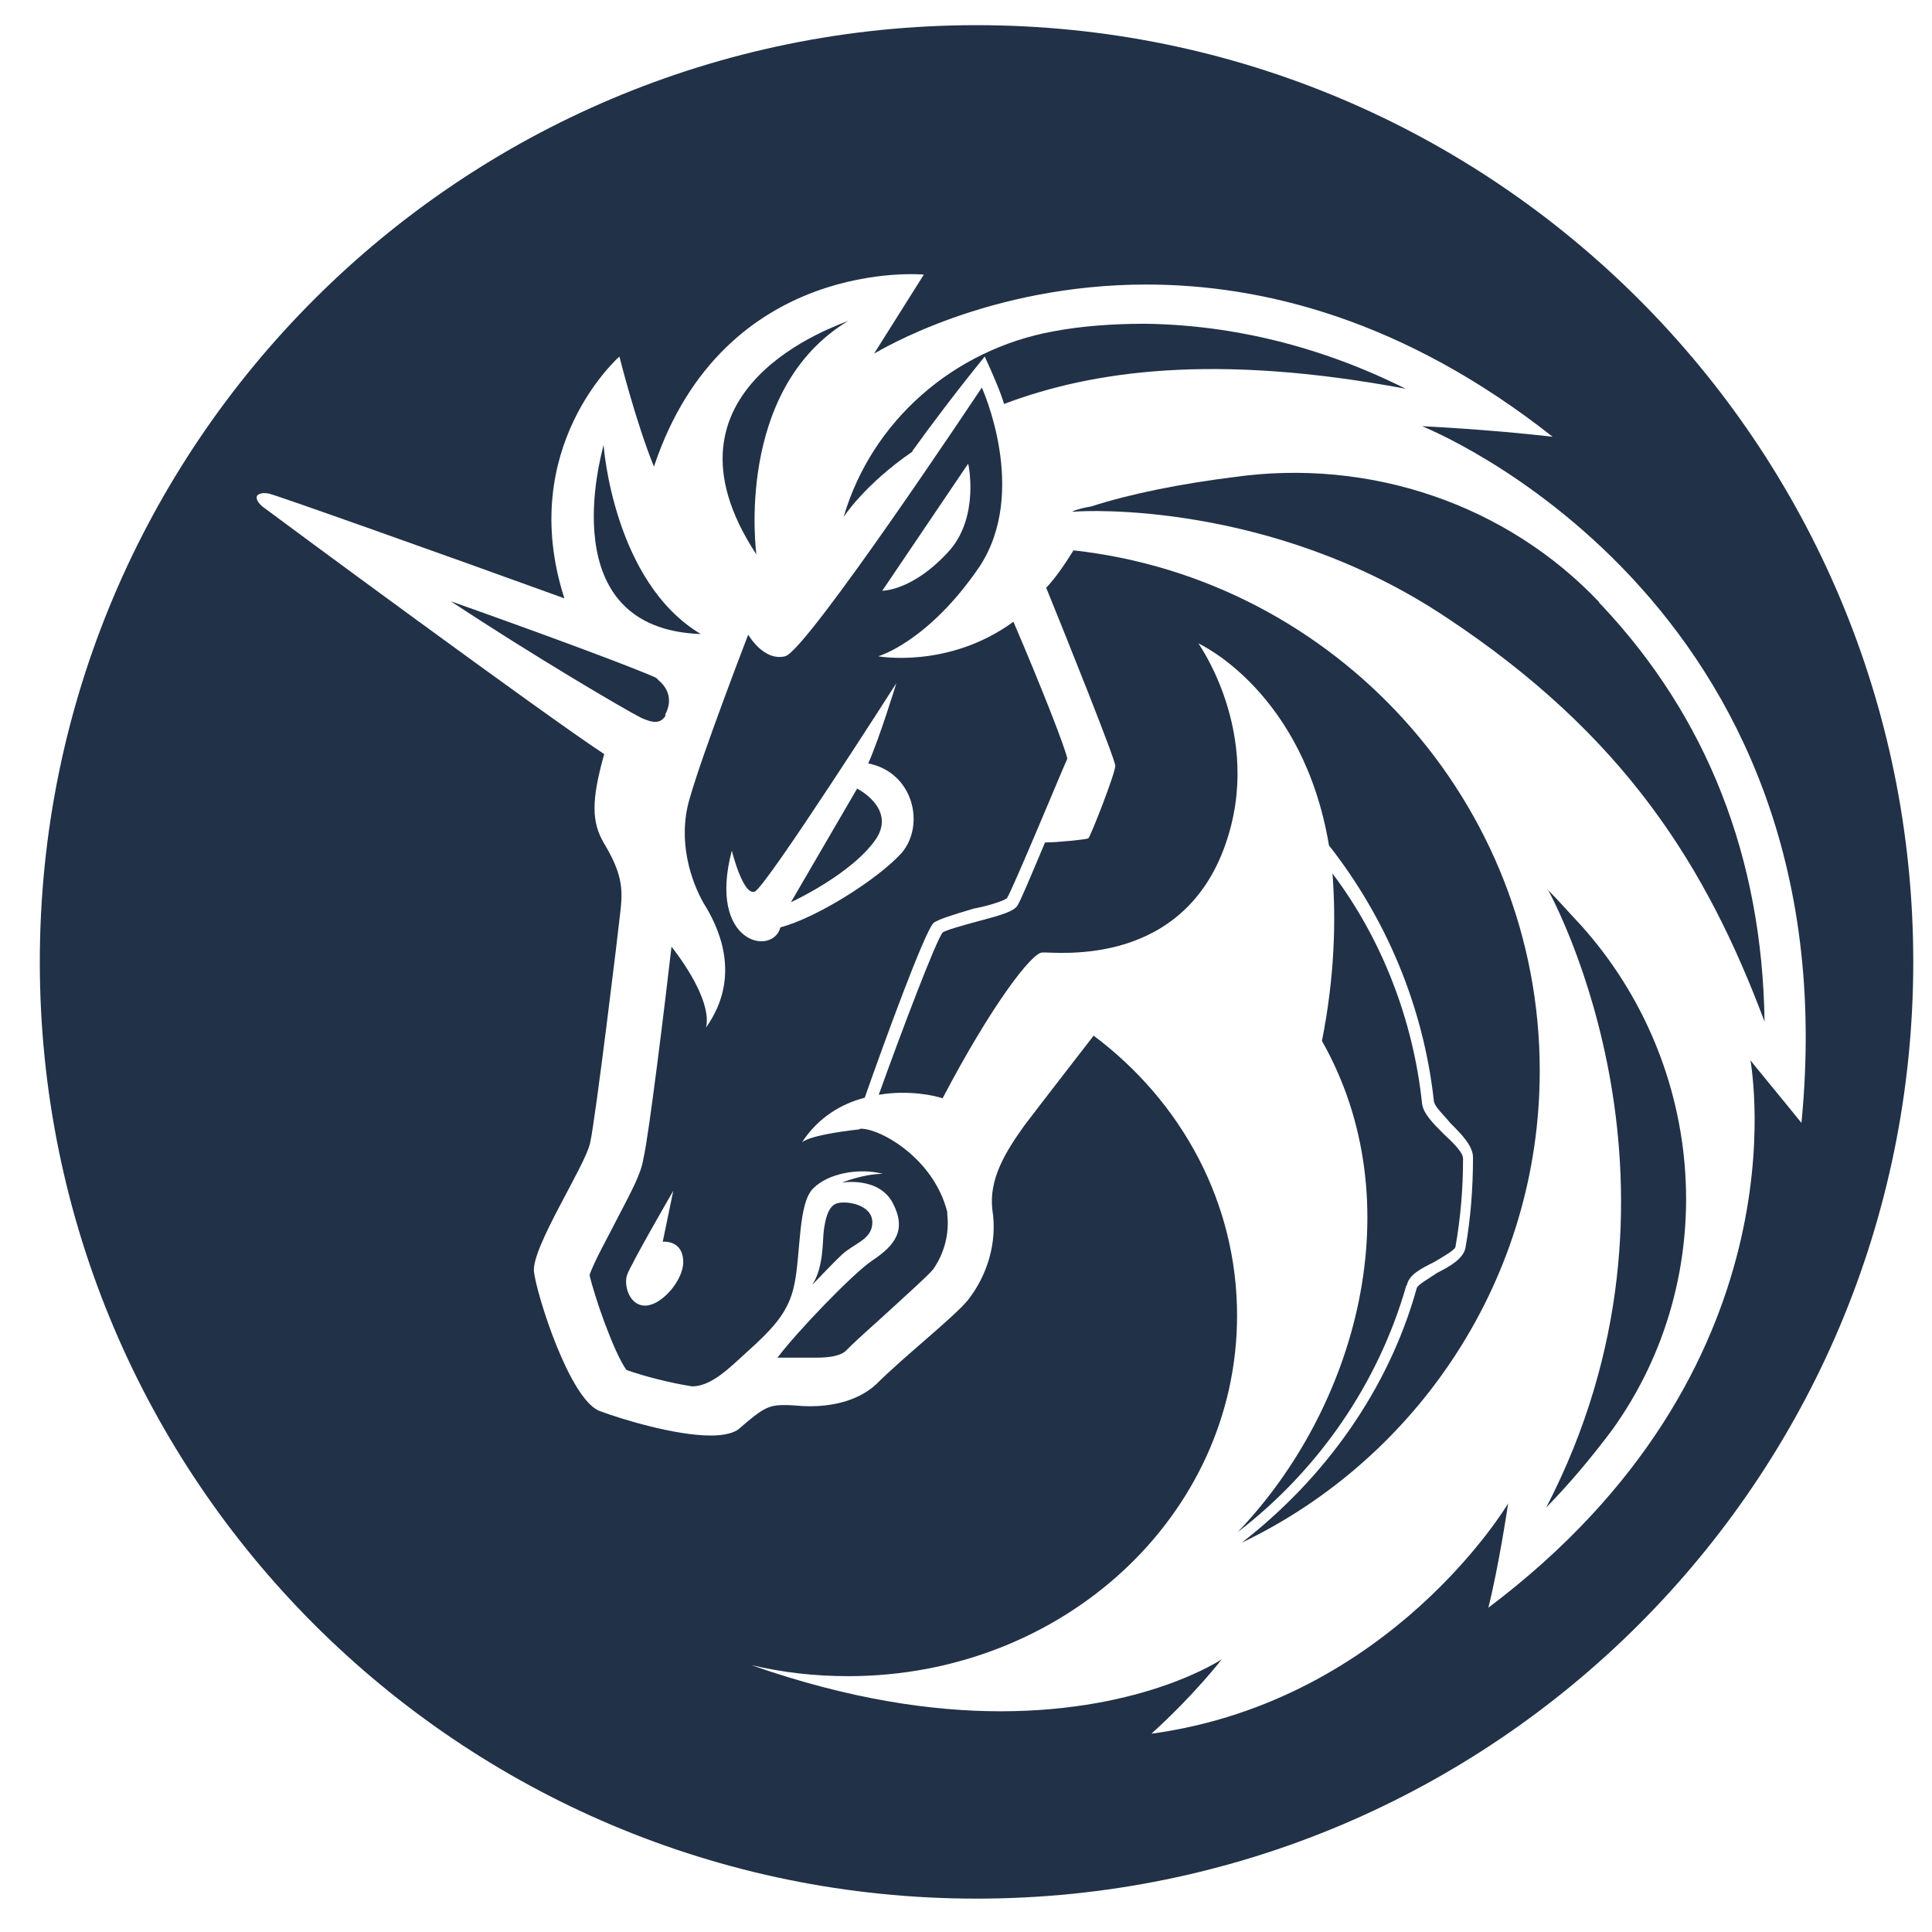 <svg width="33" height="33" viewBox="0 0 33 33" fill="none" xmlns="http://www.w3.org/2000/svg">
  <path d="M11.97 10.83C10.48 9.94 10.31 7.62 10.31 7.6C10.27 7.77 9.42 10.74 11.97 10.83Z" fill="#213147"/>
  <path d="M11.36 12.21C11.51 11.93 11.38 11.73 11.25 11.62C11.23 11.6 11.21 11.58 11.21 11.58C10.95 11.45 9.31 10.84 7.7 10.27C9.12 11.21 10.69 12.13 10.95 12.26C11.15 12.35 11.28 12.37 11.37 12.22L11.36 12.21Z" fill="#213147"/>
  <path d="M14.64 13.47L13.51 15.41C13.51 15.41 14.56 14.93 14.97 14.32C15.3 13.8 14.64 13.47 14.64 13.47Z" fill="#213147"/>
  <path d="M14.68 19.29C14.33 19.33 13.85 19.4 13.7 19.51C13.98 19.08 14.38 18.85 14.77 18.75C15.1 17.81 15.8 15.89 15.95 15.76C16.04 15.7 16.26 15.63 16.63 15.52C16.85 15.48 17.15 15.39 17.2 15.34C17.29 15.21 18.16 13.11 18.23 12.96C18.21 12.81 17.77 11.69 17.31 10.62C16.2 11.43 15 11.21 15 11.21C15 11.21 15.85 10.97 16.73 9.68C17.58 8.39 16.77 6.62 16.77 6.62C16.77 6.62 13.78 11.12 13.41 11.21C13.04 11.3 12.78 10.84 12.78 10.84C12.78 10.84 11.99 12.89 11.78 13.64C11.56 14.38 11.82 15.08 12.02 15.43C12.24 15.78 12.7 16.65 12.06 17.55C12.15 17.16 11.76 16.54 11.47 16.17C11.36 17.13 11.08 19.42 10.99 19.79C10.95 20.05 10.79 20.34 10.53 20.84C10.4 21.1 10.14 21.56 10.07 21.78C10.16 22.17 10.49 23.11 10.7 23.4C11.01 23.51 11.44 23.62 11.82 23.68C12 23.68 12.21 23.59 12.52 23.31C13.09 22.79 13.46 22.5 13.57 21.93C13.68 21.39 13.63 20.53 13.9 20.29C14.14 20.05 14.66 19.94 15.08 20.05C14.75 20.05 14.38 20.2 14.38 20.2C14.38 20.2 15.01 20.09 15.25 20.55C15.49 21.01 15.29 21.27 14.9 21.53C14.57 21.75 13.61 22.75 13.28 23.19H13.94C14.2 23.19 14.38 23.15 14.46 23.06C14.68 22.84 14.96 22.6 15.22 22.36C15.48 22.12 15.85 21.79 15.94 21.68C16.12 21.42 16.22 21.09 16.18 20.74V20.7C15.94 19.76 15 19.26 14.69 19.28L14.68 19.29ZM16.54 7.93C16.54 7.93 16.73 8.8 16.23 9.39C15.59 10.11 15.05 10.09 15.07 10.09L16.53 7.93H16.54ZM11.04 22.3C10.76 22.32 10.65 21.97 10.71 21.78C10.77 21.6 11.5 20.34 11.5 20.34L11.32 21.21C11.32 21.21 11.67 21.17 11.67 21.56C11.67 21.86 11.32 22.28 11.04 22.3ZM13.33 15.84C13.2 16.34 12.08 16.12 12.5 14.53C12.5 14.53 12.69 15.3 12.89 15.23C13.08 15.16 15.31 11.67 15.31 11.67C15.31 11.67 15.03 12.59 14.83 13.04C15.6 13.19 15.81 14.09 15.4 14.57C14.98 15.03 13.94 15.68 13.33 15.84Z" fill="#213147"/>
  <path d="M15.58 7.71C15.88 7.29 16.37 6.64 16.82 6.09C16.95 6.37 17.1 6.72 17.15 6.9C18.66 6.33 20.75 6.03 24.01 6.64C22.57 5.92 21.06 5.55 19.56 5.53C18.99 5.53 18.47 5.57 17.99 5.66C16.29 5.97 14.89 7.19 14.41 8.83C14.41 8.83 14.76 8.28 15.59 7.71H15.58Z" fill="#213147"/>
  <path d="M14.49 5.48C14.34 5.55 11.04 6.62 12.92 9.47C12.92 9.47 12.53 6.66 14.49 5.48Z" fill="#213147"/>
  <path d="M16.68 0.43C7.84 0.43 0.68 7.59 0.68 16.43C0.68 25.27 7.84 32.43 16.68 32.43C25.52 32.43 32.68 25.27 32.68 16.43C32.68 7.59 25.52 0.43 16.68 0.43ZM25.41 27.51C25.6 26.77 25.76 25.68 25.76 25.68C25.76 25.68 23.77 29.04 19.69 29.61H19.67C20.41 28.94 20.87 28.34 20.87 28.34C20.87 28.34 19.56 29.23 17.09 29.23C15.93 29.23 14.51 29.03 12.83 28.44C13.38 28.57 13.92 28.63 14.49 28.63C18.16 28.63 21.13 25.88 21.13 22.47C21.13 20.55 20.19 18.82 18.68 17.69C18.68 17.69 17.92 18.67 17.5 19.22C17.17 19.68 16.89 20.14 16.95 20.66C17.04 21.23 16.86 21.79 16.53 22.21C16.27 22.52 15.44 23.17 14.96 23.65C14.63 23.95 14.17 24.02 13.83 24.02C13.68 24.02 13.55 24 13.44 24H13.38C13.12 24 13.01 24.07 12.64 24.39C12.55 24.48 12.36 24.52 12.14 24.52C11.53 24.52 10.61 24.24 10.24 24.1C9.73 23.9 9.17 22.13 9.12 21.72C9.08 21.3 10 19.91 10.08 19.52C10.17 19.13 10.56 15.92 10.6 15.54C10.64 15.17 10.62 14.91 10.32 14.41C10.1 14.04 10.1 13.67 10.32 12.88C9.31 12.22 4.73 8.84 4.48 8.65C4.35 8.54 4.39 8.47 4.39 8.47C4.39 8.47 4.43 8.4 4.59 8.43C4.7 8.45 7.6 9.48 9.64 10.22C8.81 7.64 10.58 6.09 10.58 6.09C10.58 6.09 10.86 7.21 11.17 7.97C12.37 4.37 15.78 4.69 15.78 4.69L14.93 6.04C15.04 5.98 16.88 4.86 19.58 4.86C21.55 4.86 23.97 5.45 26.52 7.46C25.39 7.33 24.29 7.28 24.29 7.28C24.29 7.28 31.65 10.18 30.77 19.18C30.49 18.83 29.94 18.17 29.9 18.11C29.92 18.28 30.84 23.39 25.41 27.47V27.51Z" fill="#213147"/>
  <path d="M26.43 15.18C26.54 15.37 29.22 20.33 26.41 25.75C26.84 25.31 27.21 24.86 27.54 24.42C29.42 21.8 29.16 18.2 27 15.8C26.82 15.61 26.63 15.39 26.43 15.19V15.18Z" fill="#213147"/>
  <path d="M18.33 9.41C18.18 9.65 18.03 9.87 17.87 10.04C18.2 10.85 19.05 12.97 19.05 13.08C19.05 13.21 18.63 14.28 18.59 14.32C18.55 14.34 18.05 14.39 17.85 14.39C17.63 14.91 17.42 15.42 17.37 15.48C17.3 15.57 17.11 15.63 16.69 15.74C16.47 15.8 16.14 15.89 16.1 15.93C15.99 16.06 15.4 17.61 15.01 18.7C15.53 18.61 15.99 18.72 16.1 18.76C16.95 17.14 17.63 16.27 17.8 16.27C17.98 16.25 20.05 16.55 20.86 14.61C21.65 12.69 20.51 11.05 20.47 10.99C20.51 11.01 22.26 11.82 22.7 14.44C23.68 15.69 24.31 17.19 24.49 18.79C24.49 18.9 24.67 19.05 24.77 19.18C24.96 19.37 25.16 19.57 25.16 19.77C25.16 20.29 25.12 20.82 25.03 21.32C24.99 21.5 24.77 21.63 24.55 21.74C24.42 21.83 24.22 21.94 24.2 22C23.72 23.73 22.63 25.25 21.21 26.35C24.22 24.91 26.3 21.83 26.3 18.29C26.3 13.69 22.8 9.89 18.33 9.4V9.41Z" fill="#213147"/>
  <path d="M27.32 10.29C25.73 8.61 23.39 7.82 21.07 8.15C20.19 8.26 19.32 8.43 18.64 8.65C18.53 8.67 18.42 8.69 18.31 8.74H18.35C18.53 8.72 21.71 8.56 24.68 10.53C27.76 12.56 29.15 14.81 30.14 17.45C30.1 14.65 29.16 12.25 27.35 10.33L27.31 10.29H27.32Z" fill="#213147"/>
  <path d="M14.38 21.43C14.6 21.23 14.9 21.17 14.9 20.88C14.9 20.58 14.48 20.51 14.31 20.55C14.13 20.59 14.09 20.88 14.07 21.03C14.05 21.18 14.07 21.66 13.87 21.95C13.91 21.91 14.22 21.58 14.38 21.43Z" fill="#213147"/>
  <path d="M24.03 21.95C24.07 21.77 24.27 21.67 24.49 21.56C24.64 21.47 24.84 21.36 24.86 21.3C24.95 20.79 24.99 20.29 24.99 19.79C24.99 19.68 24.81 19.51 24.66 19.37C24.48 19.19 24.31 19.02 24.29 18.85C24.14 17.43 23.61 16.05 22.76 14.92C22.82 15.71 22.8 16.67 22.58 17.78C24.15 20.55 23.17 24.05 21.14 26.17C22.51 25.12 23.54 23.64 24.02 21.96L24.03 21.95Z" fill="#213147"/>
  </svg>
  